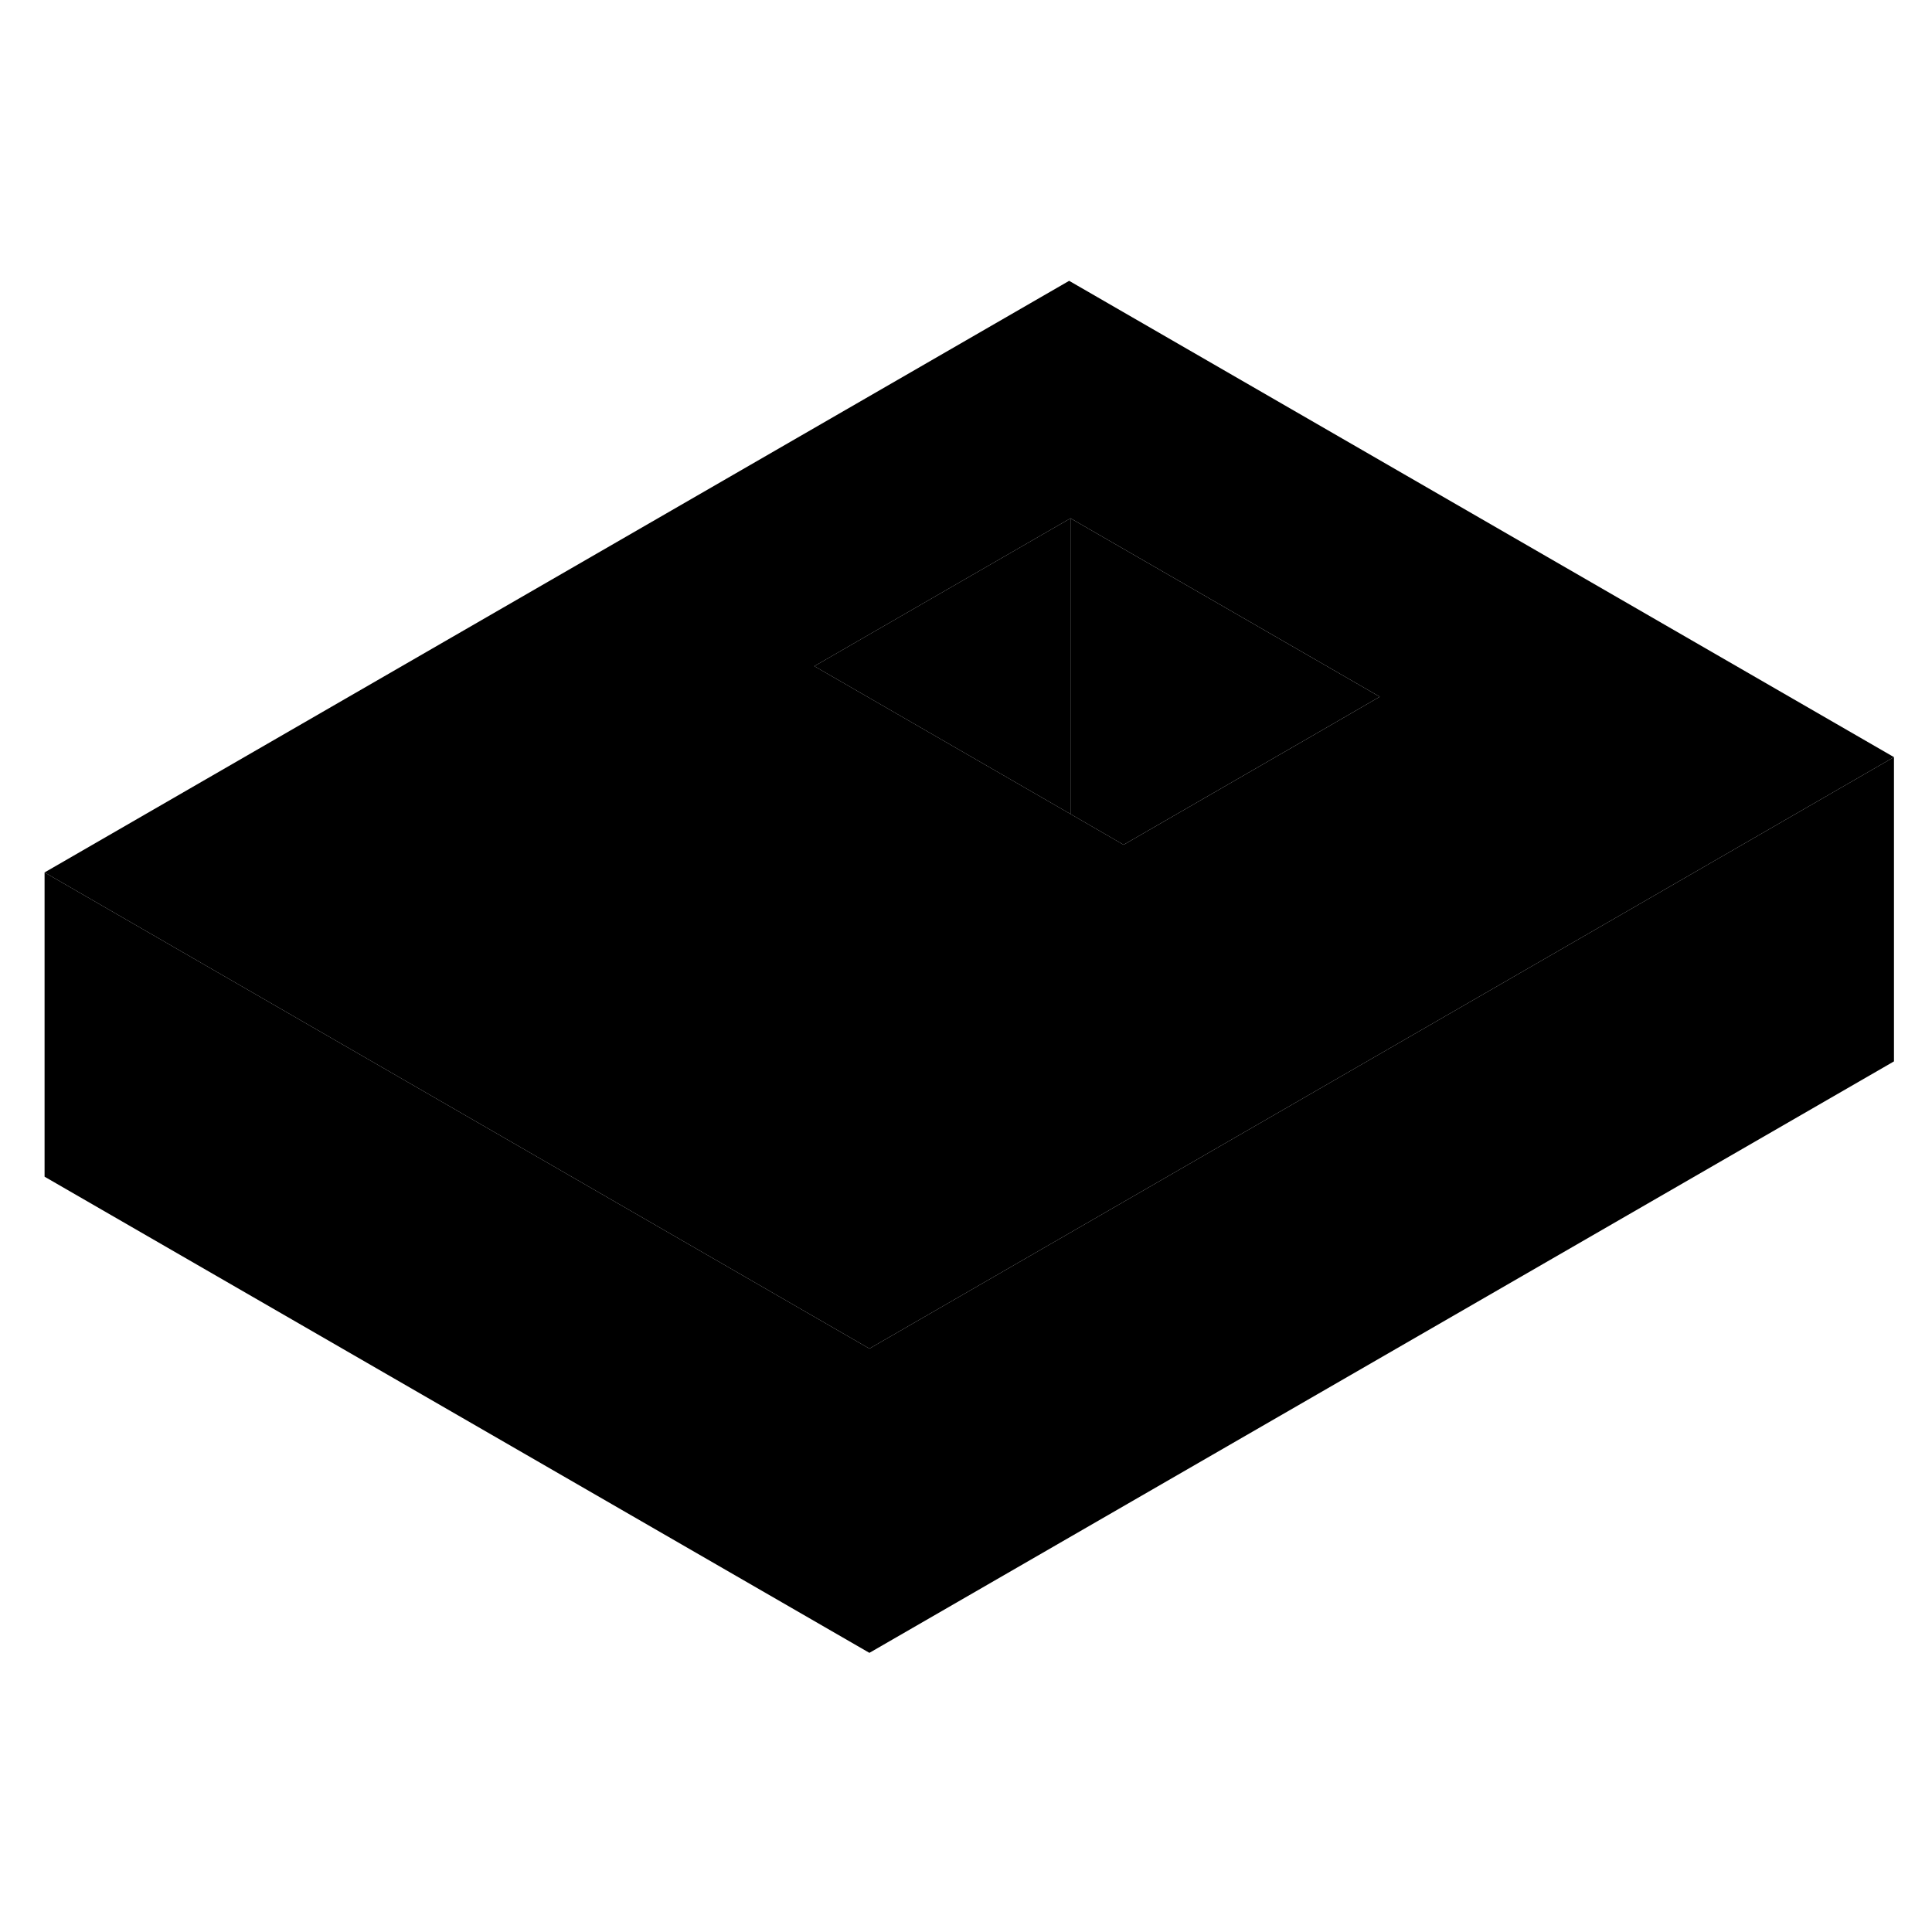 <svg width="48" height="48" viewBox="0 0 127 96" xmlns="http://www.w3.org/2000/svg" stroke-width="1px"  stroke-linecap="round" stroke-linejoin="round"> <path d="M70.28 2.96L2.93 41.85L20.25 51.85L57.15 73.15L107.18 44.27L124.5 34.27L70.28 2.96ZM86.85 32.53L73.86 40.03L70.37 38.01L57.29 30.46L53.53 28.29L70.37 18.57L90.7 30.3L86.85 32.53Z" class="pr-icon-iso-solid-stroke" stroke-linejoin="round"/> <path d="M70.369 18.57V38.01L57.289 30.46L53.529 28.29L70.369 18.57Z" class="pr-icon-iso-solid-stroke" stroke-linejoin="round"/> <path d="M90.699 30.3L86.849 32.53L73.859 40.03L70.369 38.01V18.57L90.699 30.3Z" class="pr-icon-iso-solid-stroke" stroke-linejoin="round"/> <path d="M124.5 34.27V54.27L57.15 93.15V73.15L107.18 44.27L124.5 34.27Z" class="pr-icon-iso-solid-stroke" stroke-linejoin="round"/> <path d="M57.15 73.15V93.15L2.93 61.85V41.85L20.25 51.85L57.15 73.15Z" class="pr-icon-iso-solid-stroke" stroke-linejoin="round"/>
</svg>